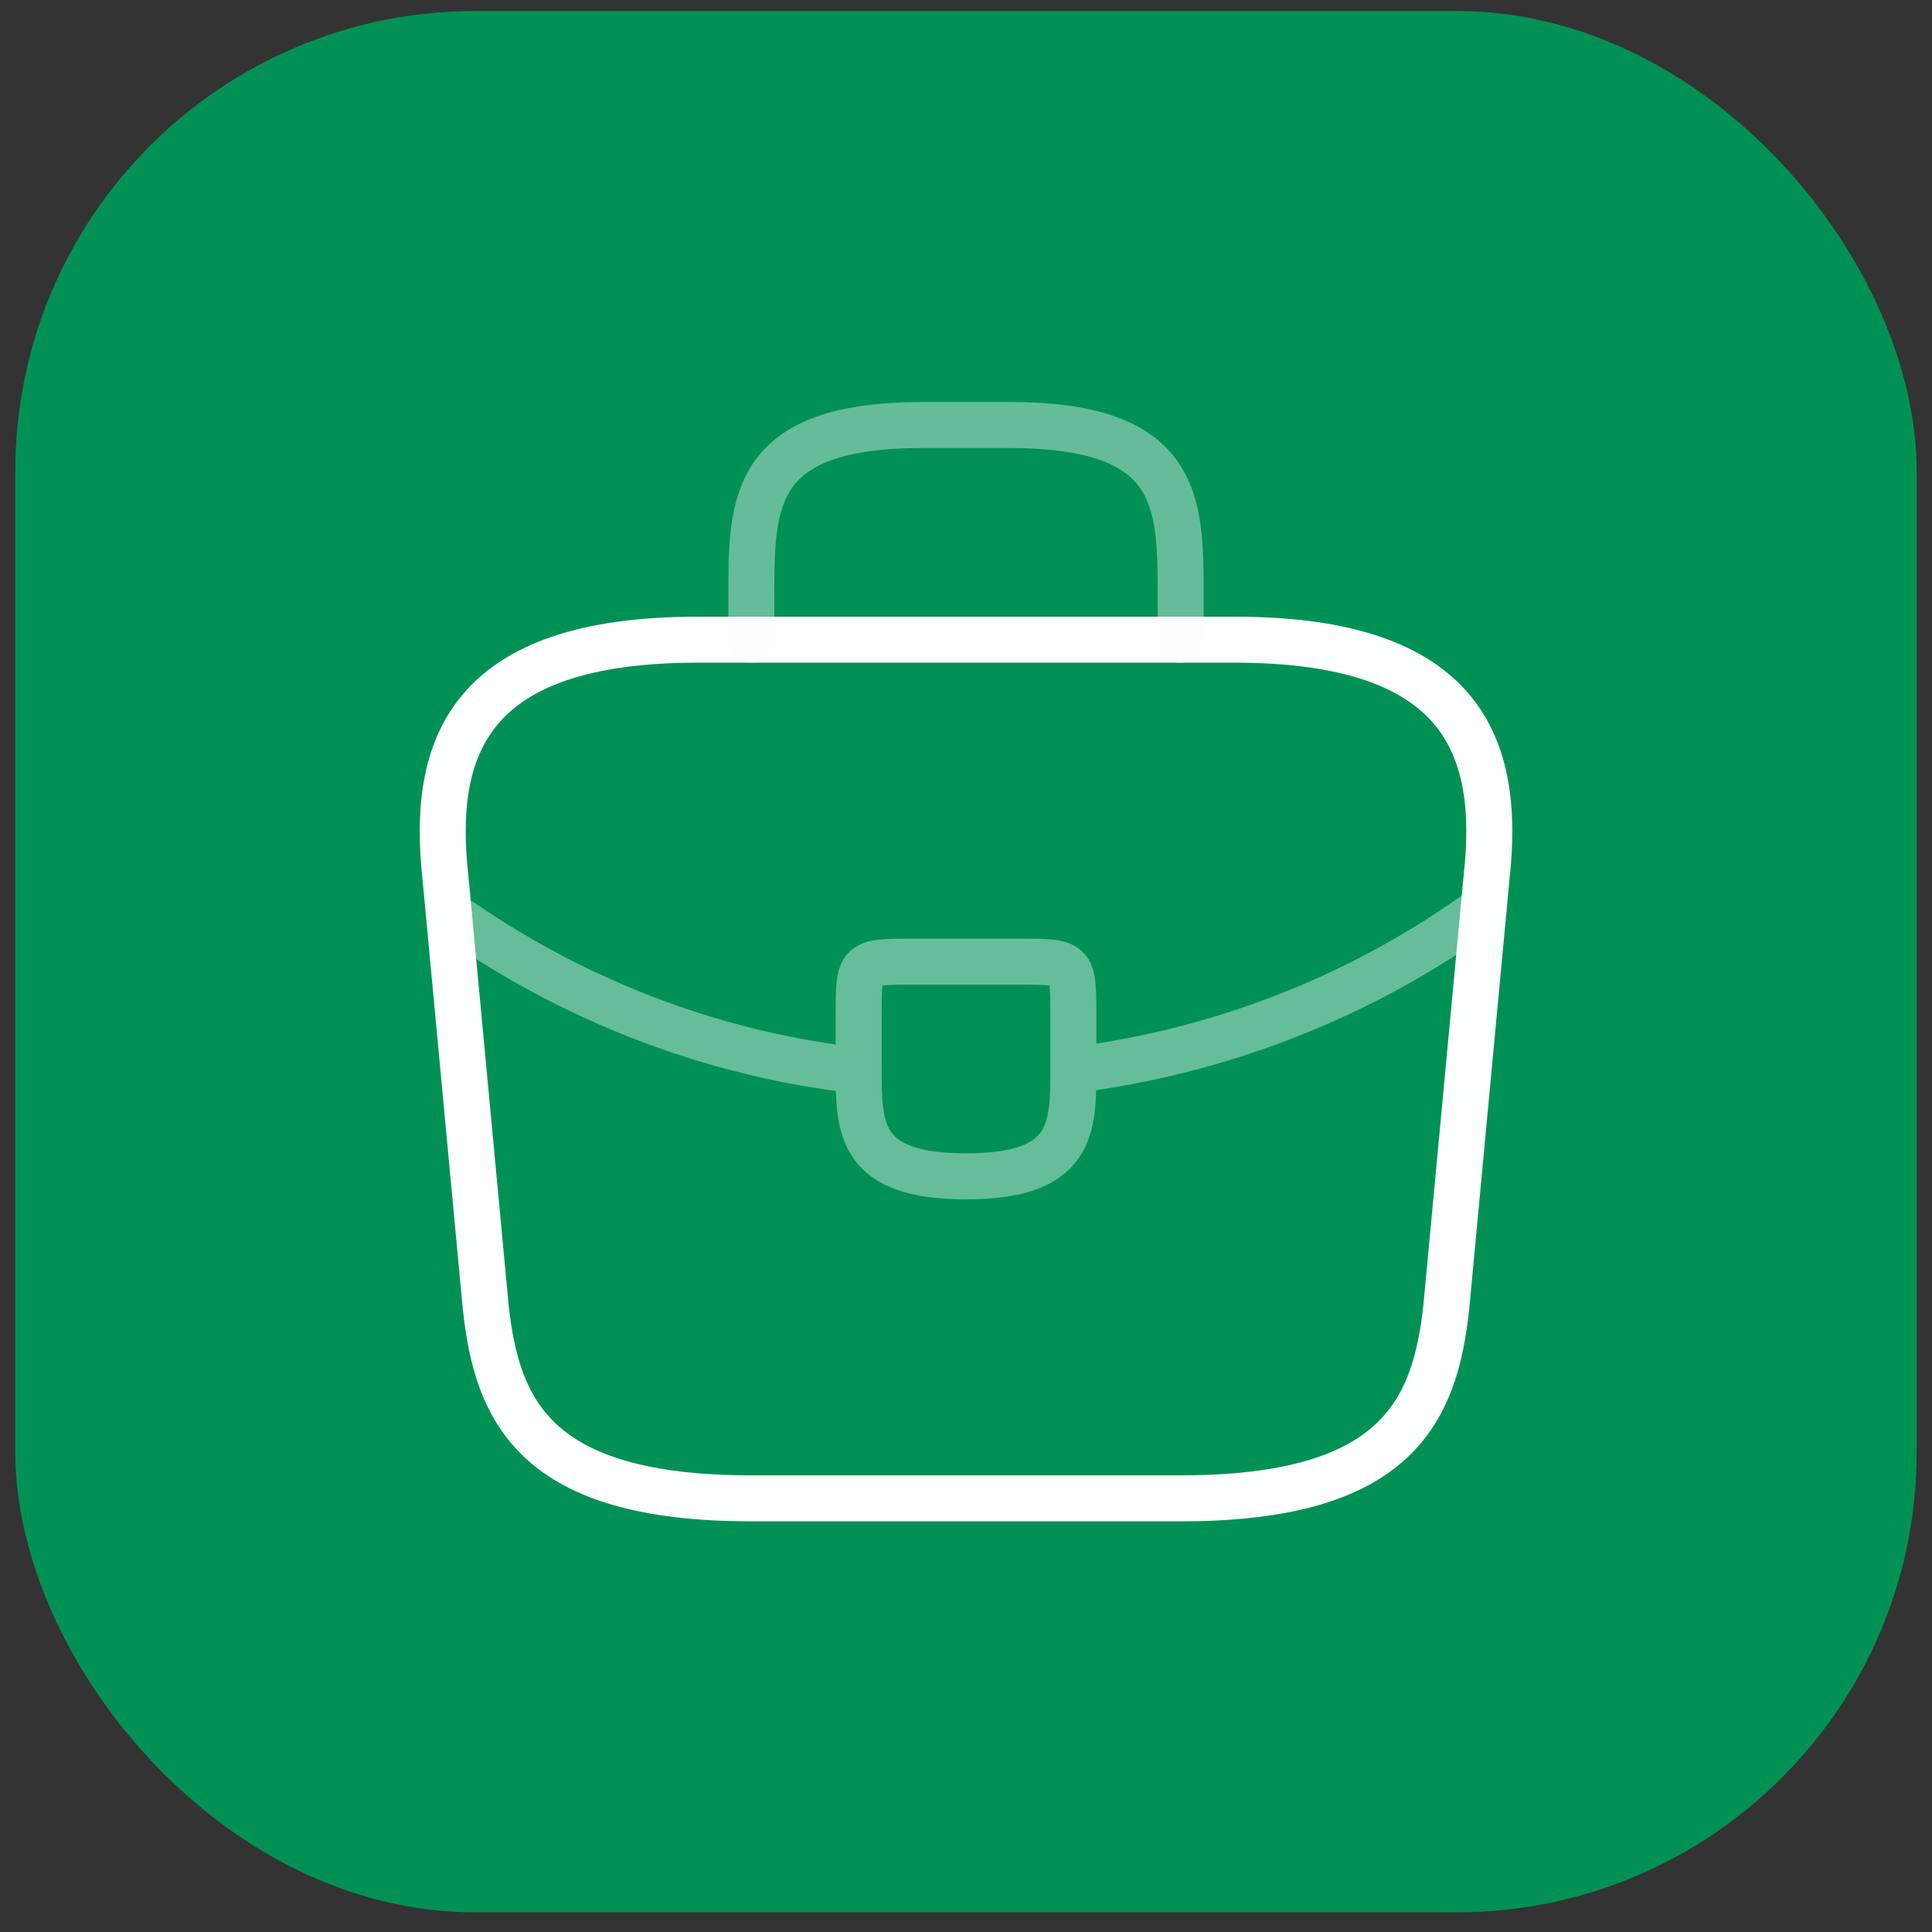 <svg width="63" height="63" viewBox="0 0 63 63" fill="none" xmlns="http://www.w3.org/2000/svg">
<rect x="0" y="0" width="63" height="63" fill="#333333" stroke="none"/>
<rect x="0.5" y="0.359" width="62" height="62" rx="15" fill="#029155"/>
<path d="M24.5 48.859H38.5C45.535 48.859 46.795 46.042 47.163 42.612L48.475 28.612C48.948 24.342 47.723 20.859 40.25 20.859H22.75C15.278 20.859 14.053 24.342 14.525 28.612L15.838 42.612C16.205 46.042 17.465 48.859 24.5 48.859Z" stroke="#FDFEFF" stroke-width="1.5" stroke-miterlimit="10" stroke-linecap="round" stroke-linejoin="round"/>
<path opacity="0.4" d="M24.5 20.859V19.459C24.5 16.362 24.5 13.859 30.1 13.859H32.9C38.5 13.859 38.5 16.362 38.5 19.459V20.859" stroke="#FDFEFF" stroke-width="1.5" stroke-miterlimit="10" stroke-linecap="round" stroke-linejoin="round"/>
<g opacity="0.4">
<path d="M35 33.109V34.859C35 34.877 35 34.877 35 34.894C35 36.802 34.983 38.359 31.5 38.359C28.035 38.359 28 36.819 28 34.912V33.109C28 31.359 28 31.359 29.75 31.359H33.25C35 31.359 35 31.359 35 33.109Z" stroke="#FDFEFF" stroke-width="1.5" stroke-miterlimit="10" stroke-linecap="round" stroke-linejoin="round"/>
<path d="M48.388 29.609C44.345 32.549 39.725 34.299 35 34.894" stroke="#FDFEFF" stroke-width="1.5" stroke-miterlimit="10" stroke-linecap="round" stroke-linejoin="round"/>
<path d="M15.084 30.081C19.021 32.776 23.466 34.404 27.999 34.911" stroke="#FDFEFF" stroke-width="1.5" stroke-miterlimit="10" stroke-linecap="round" stroke-linejoin="round"/>
</g>
</svg>
